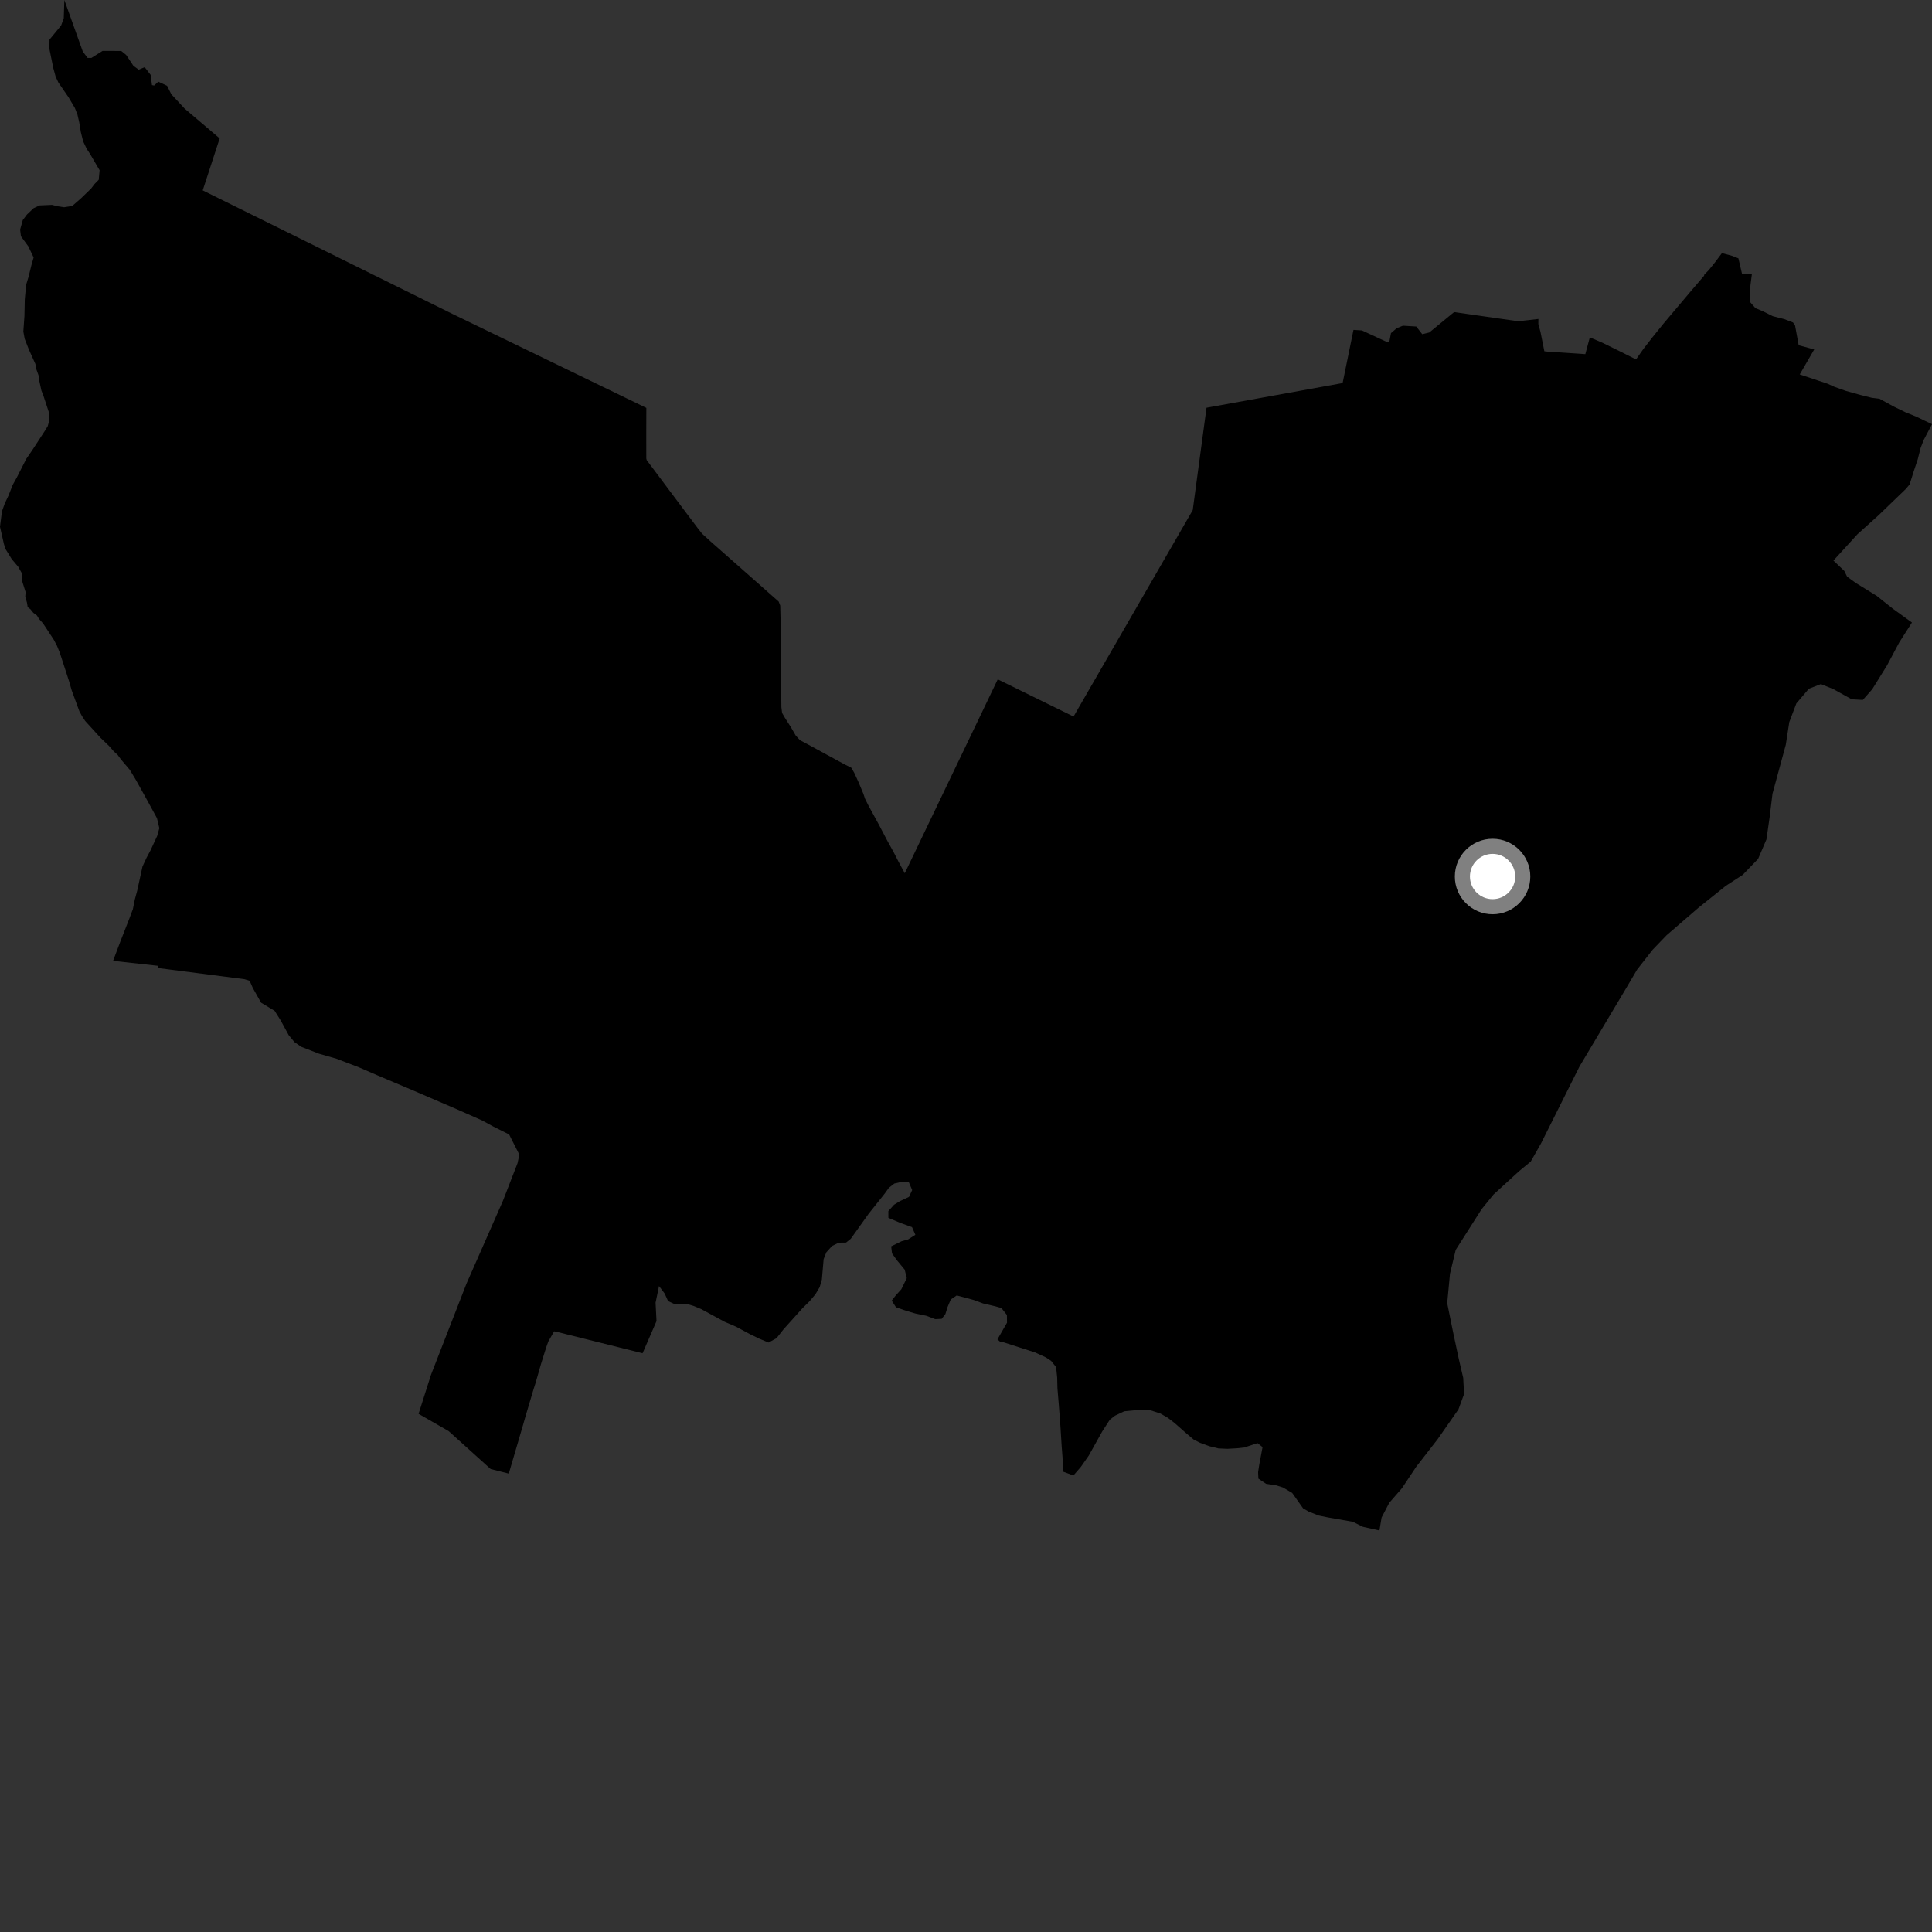 <?xml version="1.0" encoding="utf-8" ?>
<svg baseProfile="full" height="1024" version="1.1" width="1024" xmlns="http://www.w3.org/2000/svg" xmlns:ev="http://www.w3.org/2001/xml-events" xmlns:xlink="http://www.w3.org/1999/xlink"><rect width="100%" height="100%" fill="#333333" stroke="none"/><defs /><polygon fill="black" points="815.391,169.062 804.602,170.264 770.697,165.417 757.548,176.234 753.821,177.145 750.663,173.072 743.569,172.635 740.268,173.973 737.242,176.573 736.322,181.418 735.421,181.423 721.838,175.131 717.369,174.857 711.613,203.038 639.478,216.11 632.173,270.361 569.005,379.785 528.828,360.066 479.544,462.847 476.231,456.715 473.67,451.716 470.222,445.473 465.909,437.242 460.229,426.831 458.519,423.412 457.584,420.662 454.979,414.443 452.768,409.627 451.179,406.887 447.784,405.213 427.929,394.395 423.989,392.294 421.756,389.862 419.245,385.502 416.039,380.487 414.523,377.859 414.15,374.833 414.017,363.143 413.708,345.782 414.103,344.5 413.539,320.988 412.737,318.877 399.235,306.914 376.639,286.992 372.073,282.822 369.703,279.786 362.319,269.974 342.768,243.884 342.553,243.019 342.534,229.955 342.578,216.193 240.026,166.492 107.439,100.907 116.428,73.357 97.886,57.582 90.805,49.968 88.551,45.469 83.906,43.282 81.674,45.321 80.546,45.103 79.84,39.685 76.681,35.604 73.52,36.932 70.708,34.885 66.859,29.11 64.251,27.003 54.366,26.972 48.456,30.694 46.43,30.688 43.892,27.346 34.107,0.0 33.795,9.677 32.388,13.519 26.246,20.979 26.157,25.791 28.256,36.117 29.494,40.609 30.955,43.757 36.306,51.521 39.664,57.202 41.026,60.638 41.996,64.862 42.841,70.029 44.074,74.937 45.952,78.875 47.696,81.532 52.791,90.231 52.326,95.278 50.115,97.538 48.284,99.934 43.04,105.018 38.318,109.149 33.963,109.85 30.529,109.342 27.594,108.591 20.994,108.88 17.824,110.348 14.301,113.699 12.076,116.637 10.669,121.676 11.099,125.239 14.975,130.524 17.825,136.476 16.672,140.451 15.141,146.695 13.848,150.934 13.13,158.765 12.954,167.51 12.372,175.733 13.082,179.571 15.241,185.119 18.753,192.915 19.302,195.83 20.404,198.88 20.841,201.919 21.921,206.938 23.002,209.717 26.003,218.836 26.063,223.089 25.299,225.861 23.846,228.253 17.076,238.647 13.951,243.174 8.877,253.152 6.799,256.885 4.474,262.731 2.523,266.856 1.243,270.436 0.756,273.222 0.0,279.186 2.069,288.325 2.902,290.967 6.25,296.38 9.596,300.328 11.617,303.902 11.777,308.124 13.57,313.819 13.387,316.237 14.308,319.469 14.667,321.775 16.132,322.898 17.656,324.807 19.595,326.239 20.709,328.071 22.843,330.458 28.476,339.019 30.228,342.335 31.716,346.029 36.495,360.713 37.987,365.865 42.055,376.964 43.422,379.497 45.147,382.126 53.301,391.075 57.84,395.421 60.38,398.329 62.386,400.146 64.131,402.537 68.818,408.061 72.161,413.614 77.951,424.044 83.2,433.668 84.45,438.963 83.298,443.086 79.799,450.663 77.732,454.515 75.51,459.303 72.726,472.059 71.437,476.831 70.426,481.872 68.373,487.329 63.842,498.891 59.926,509.277 83.675,511.891 84.066,513.116 129.633,519.001 132.299,519.827 134.019,523.696 138.384,531.446 145.557,535.755 148.769,540.845 153.032,548.672 156.096,552.354 159.692,554.834 169.017,558.464 178.334,561.142 190.171,565.673 200.028,569.944 218.967,577.957 241.786,587.774 255.513,593.846 261.667,597.203 269.841,601.281 275.262,611.983 274.303,616.511 266.553,636.485 247.247,680.357 228.428,728.697 221.856,749.367 237.795,758.52 260.078,778.625 269.661,781.037 277.134,755.583 278.334,751.345 282.84,736.176 283.894,732.881 286.728,722.998 289.473,714.223 290.63,710.987 293.697,705.63 295.456,705.998 340.578,717.254 347.965,700.215 347.467,690.452 349.293,681.638 352.305,685.641 354.085,689.591 357.935,691.395 363.808,691.051 367.653,692.191 371.668,693.862 384.111,700.607 390.108,703.171 397.859,707.32 402.395,709.516 407.35,711.578 411.577,709.274 415.264,704.588 425.258,693.459 429.077,689.706 432.229,685.946 434.448,682.213 435.604,678.231 436.547,667.35 437.985,663.742 440.998,660.402 444.573,658.64 448.435,658.586 450.937,656.572 460.378,643.341 468.9,632.647 471.114,629.571 474.024,627.299 477.189,626.582 481.57,626.283 483.472,630.771 481.789,634.376 476.896,636.671 473.858,638.551 470.847,641.907 470.867,645.492 477.266,648.206 483.394,650.405 485.167,654.478 481.333,656.909 477.894,657.868 472.348,660.589 472.78,664.292 475.194,667.717 479.508,672.957 480.607,677.457 477.738,683.313 474.604,686.803 472.632,689.353 474.912,692.904 480.11,694.697 485.307,696.227 490.877,697.369 495.676,699.183 499.115,699.02 501.078,696.469 502.227,692.765 503.926,688.757 507.096,686.611 516.114,689.038 521.055,690.859 527.547,692.38 530.742,693.277 533.683,696.968 533.732,701.068 528.67,709.891 530.145,711.218 531.451,711.302 548.727,716.862 554.307,719.444 557.114,721.289 559.754,724.59 560.324,730.121 560.466,735.838 561.211,744.816 562.058,756.162 562.697,766.372 563.16,772.407 563.448,780.004 568.941,782.022 572.864,777.494 577.057,771.499 584.196,758.708 588.242,752.47 591.009,750.318 595.873,748.018 603.151,747.296 609.895,747.525 615.066,749.208 618.917,751.442 622.516,754.202 629.063,759.964 632.658,762.997 635.978,764.686 641.018,766.537 645.8,767.698 650.562,767.909 655.709,767.614 659.527,767.189 666.517,764.882 669.185,766.998 667.434,776.271 666.816,780.269 666.973,783.713 671.09,786.468 676.27,787.223 679.964,788.382 684.884,791.274 690.654,799.441 693.595,801.153 698.896,803.244 703.802,804.254 716.993,806.561 722.373,809.234 731.127,811.181 732.271,804.311 736.333,796.516 743.076,788.759 750.655,777.38 761.954,762.842 773.008,747.002 775.982,738.878 775.527,730.302 773.15,720.125 770.112,705.832 767.044,690.711 768.521,675.104 771.555,662.463 785.256,640.928 791.56,633.15 805.144,620.738 811.318,615.643 816.724,606.124 837.18,565.23 862.248,523.167 867.682,513.928 875.979,503.329 883.293,495.736 900.244,481.107 914.721,469.511 923.698,463.679 931.847,455.214 936.262,444.882 937.949,433.102 939.463,420.695 946.514,394.725 948.36,382.734 952.103,372.843 958.738,365.041 965.111,362.583 971.733,365.245 981.432,370.639 987.333,370.969 992.317,365.326 1000.219,352.599 1006.622,340.533 1013.375,329.952 1003.197,322.581 994.649,315.78 983.683,309.025 979.009,305.632 977.519,302.591 971.76,297.109 984.521,283.131 995.566,273.193 1010.147,259.146 1012.14,256.751 1014.205,250.174 1016.441,243.479 1017.96,237.457 1019.568,233.269 1024.0,224.83 1015.61,220.808 1010.137,218.608 1003.738,215.488 996.136,211.337 992.154,210.857 986.024,209.327 978.309,207.175 972.17,204.983 968.695,203.405 953.911,198.459 961.574,185.219 953.337,182.99 951.422,172.532 950.323,170.905 945.648,169.124 939.665,167.6 934.185,164.89 930.446,163.333 927.768,160.312 927.34,156.874 927.808,150.907 928.545,145.195 923.298,145.083 921.389,136.924 918.095,135.629 912.665,134.154 908.918,139.14 905.737,143.102 903.275,145.623 903.22,146.14 896.492,153.981 881.765,171.432 875.725,178.91 871.006,184.99 867.132,190.509 857.949,185.9 849.214,181.622 842.639,178.818 840.253,187.702 820.137,186.354 818.537,186.179 816.501,175.965 815.345,171.695 815.391,169.062" /><circle cx="791.093" cy="464.573" fill="rgb(100%,100%,100%)" r="16" stroke="grey" stroke-width="8" /></svg>
